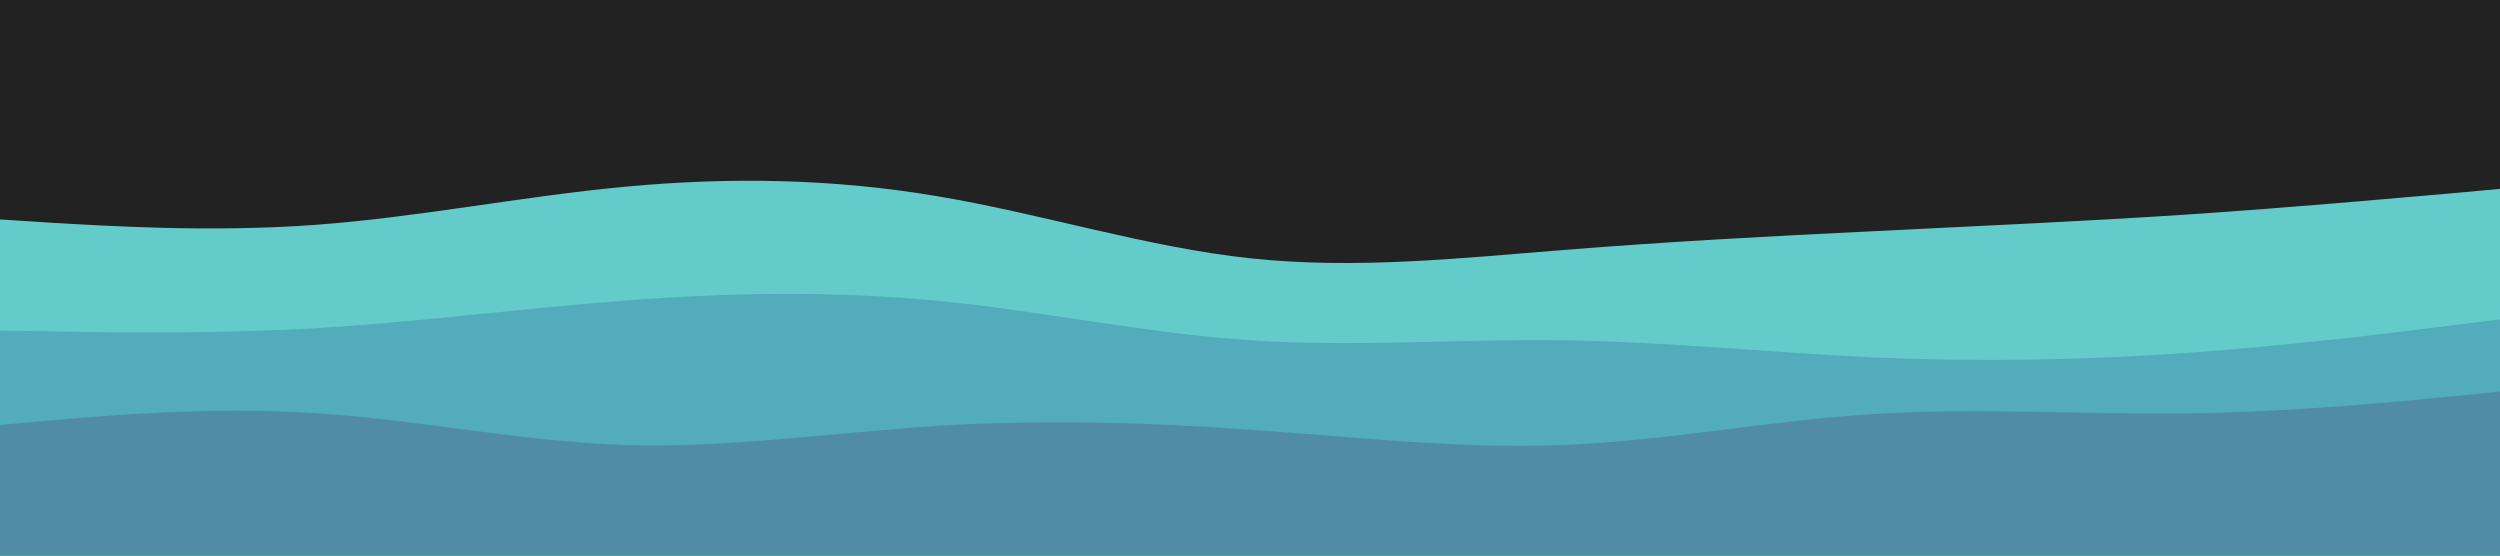 <svg id="visual" viewBox="0 0 900 200" width="900" height="200" xmlns="http://www.w3.org/2000/svg" xmlns:xlink="http://www.w3.org/1999/xlink" version="1.1"><rect x="0" y="0" width="900" height="200" fill="#222222"></rect><path d="M0 79L18.8 80.2C37.7 81.3 75.3 83.7 112.8 81C150.3 78.3 187.7 70.7 225.2 67.2C262.7 63.7 300.3 64.3 337.8 70.7C375.3 77 412.7 89 450.2 93C487.7 97 525.3 93 562.8 90C600.3 87 637.7 85 675.2 83.2C712.7 81.3 750.3 79.7 787.8 77.2C825.3 74.7 862.7 71.3 881.3 69.7L900 68L900 201L881.3 201C862.7 201 825.3 201 787.8 201C750.3 201 712.7 201 675.2 201C637.7 201 600.3 201 562.8 201C525.3 201 487.7 201 450.2 201C412.7 201 375.3 201 337.8 201C300.3 201 262.7 201 225.2 201C187.7 201 150.3 201 112.8 201C75.3 201 37.7 201 18.8 201L0 201Z" fill="#63ccca"></path><path d="M0 119L18.8 119.3C37.7 119.7 75.3 120.3 112.8 118.2C150.3 116 187.7 111 225.2 108.2C262.7 105.3 300.3 104.7 337.8 108.3C375.3 112 412.7 120 450.2 122.5C487.7 125 525.3 122 562.8 122.5C600.3 123 637.7 127 675.2 128.7C712.7 130.3 750.3 129.7 787.8 127C825.3 124.3 862.7 119.7 881.3 117.3L900 115L900 201L881.3 201C862.7 201 825.3 201 787.8 201C750.3 201 712.7 201 675.2 201C637.7 201 600.3 201 562.8 201C525.3 201 487.7 201 450.2 201C412.7 201 375.3 201 337.8 201C300.3 201 262.7 201 225.2 201C187.7 201 150.3 201 112.8 201C75.3 201 37.7 201 18.8 201L0 201Z" fill="#53acbb"></path><path d="M0 153L18.8 151.3C37.7 149.7 75.3 146.3 112.8 148.7C150.3 151 187.7 159 225.2 160.2C262.7 161.3 300.3 155.7 337.8 153.3C375.3 151 412.7 152 450.2 154.7C487.7 157.3 525.3 161.7 562.8 160.2C600.3 158.7 637.7 151.3 675.2 149C712.7 146.7 750.3 149.3 787.8 148.8C825.3 148.3 862.7 144.7 881.3 142.8L900 141L900 201L881.3 201C862.7 201 825.3 201 787.8 201C750.3 201 712.7 201 675.2 201C637.7 201 600.3 201 562.8 201C525.3 201 487.7 201 450.2 201C412.7 201 375.3 201 337.8 201C300.3 201 262.7 201 225.2 201C187.7 201 150.3 201 112.8 201C75.3 201 37.7 201 18.8 201L0 201Z" fill="#508ca4"></path></svg>